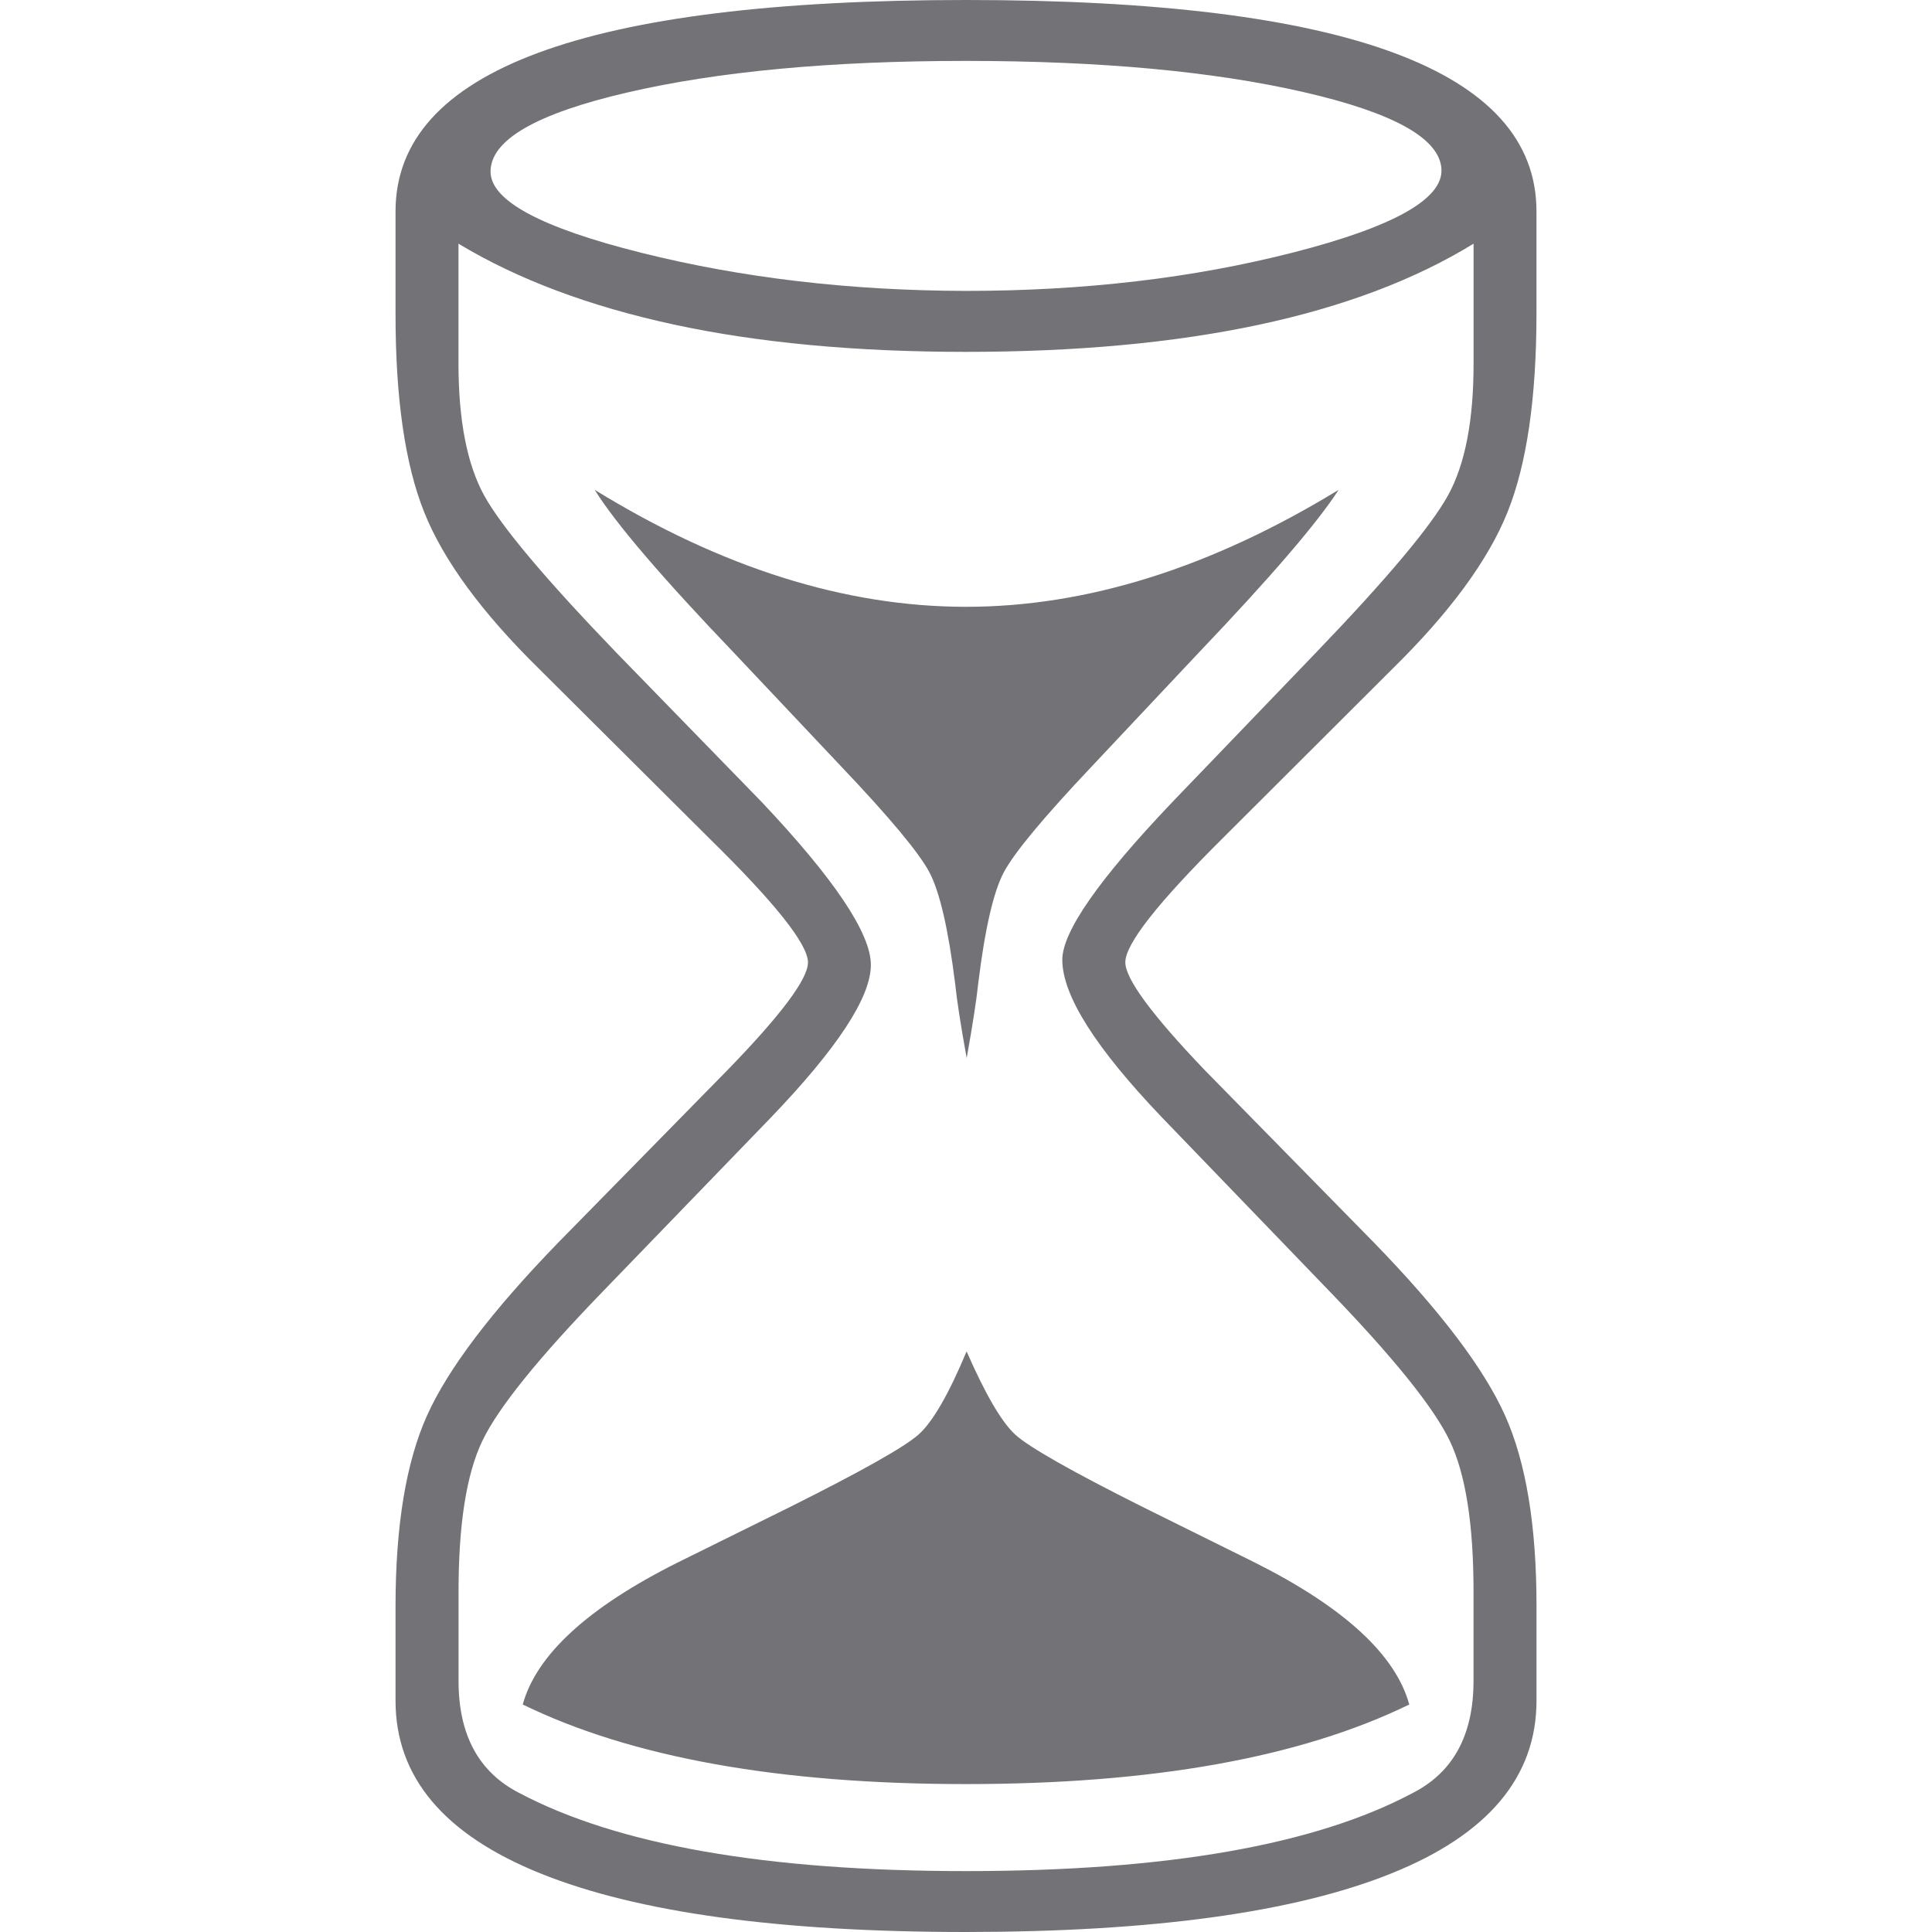 <svg id="Layer_1" data-name="Layer 1" xmlns="http://www.w3.org/2000/svg" viewBox="0 0 512 512"><title>hourglass-outline</title><path d="M104.82,450.72v-25q0-32,8.34-50.57t34.57-45.64l44.94-45.8q21.46-22.07,21.45-28.66,0-7.24-26.21-32.94l-45-44.81q-22.81-22.4-30.47-41.51T104.82,83V56q0-28,37.8-42T256,0Q407.19,0,407.18,56V83q0,33.61-7.67,52.72T369,177.26L324.1,222.07q-25.88,25.7-25.88,32.94,0,6.59,21.12,28.66l44.94,45.8q26.21,27,34.57,45.64t8.34,50.57v25q0,30.32-38.47,45.8T256,512q-74.22,0-112.7-15.49T104.82,450.72ZM121.5,64.58V96.21q0,22.73,6.81,35.09T163.38,173l38.48,39.54q28.93,30.65,28.93,43.17,0,12.85-26.56,40.52L160,342q-25.88,26.69-32.18,39.86t-6.3,39.87v23.72q0,21.43,16,29.66Q176.65,495.86,256,495.86q79.68,0,118.5-20.76,16-8.23,16-29.66V421.73q0-26.69-6.29-39.87T352.14,342L308,296.2q-26.47-27.67-26.48-41.84,0-11.19,29.2-41.84l38-39.54q28.17-29.31,35-41.67t6.79-35.09V64.58Q343.84,93.24,256,93.25q-43.92,0-77.46-7.25T121.5,64.58ZM256,77.09q47,0,86.83-10.21T382,44.81q-.69-12.19-36.6-20.42T256,16.14q-53.79,0-89.89,8.4T130,45.47Q130,57,170,67T256,77.09ZM138.53,451.71q5.45-19.77,40.92-37.56l30-14.83q28.31-14.16,33.93-19.11t12.78-22.08q7.49,17.13,12.92,22.08t33.66,19.11l29.93,14.83q35.35,17.78,40.8,37.56Q330.22,472.8,256,472.8T138.53,451.71Zm19.07-321.9q50.39,31,98.4,31t98.75-31q-8.5,13.19-37.39,43.49l-28.21,30q-19,20.11-23.12,27.85t-6.79,29.48q-.69,6.59-3.06,19.77-2.39-13.17-3.06-19.77-2.73-21.74-6.83-29.48t-23.2-27.85l-28.3-30Q165.78,143,157.6,129.81Z" fill="#737277"/></svg>